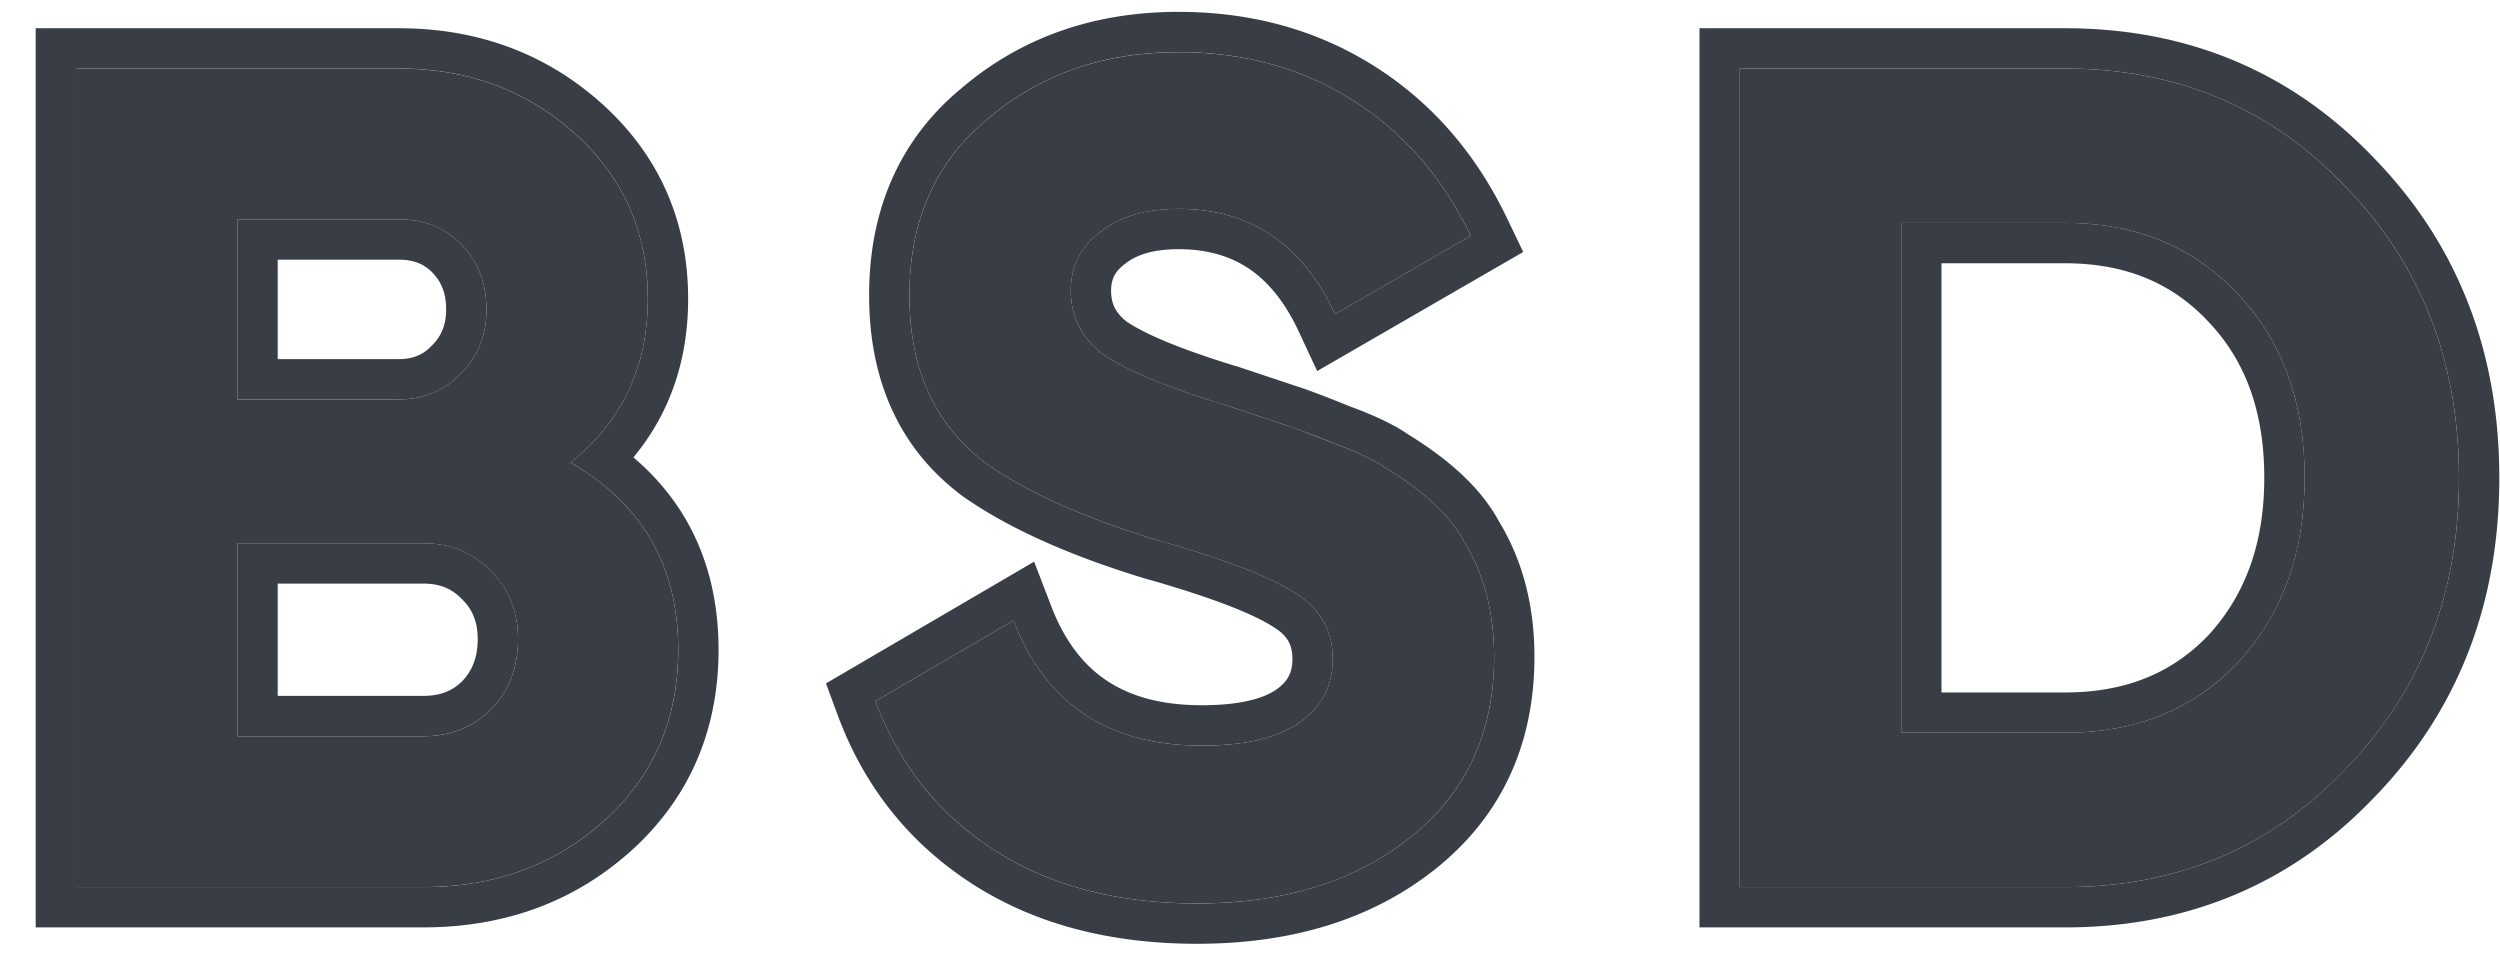 <svg width="62" height="24" fill="none" xmlns="http://www.w3.org/2000/svg"><path d="M14.152 11.473c1.778 1.025 2.668 2.571 2.668 4.64 0 1.72-.61 3.132-1.827 4.234C13.775 21.449 12.276 22 10.498 22H1.885V1.7h8.004c1.72 0 3.18.541 4.379 1.624 1.198 1.083 1.798 2.446 1.798 4.089 0 1.682-.638 3.035-1.914 4.06zM9.889 5.44H5.887v4.466h4.002c.618 0 1.13-.213 1.537-.638.425-.425.638-.957.638-1.595s-.203-1.17-.61-1.595c-.405-.425-.927-.638-1.565-.638zM5.887 18.259h4.61c.677 0 1.238-.222 1.683-.667.444-.464.667-1.044.667-1.74 0-.677-.223-1.237-.667-1.682-.445-.464-1.006-.696-1.682-.696H5.887v4.785zm23.801 4.147c-1.991 0-3.673-.445-5.046-1.334-1.373-.89-2.35-2.117-2.93-3.683l3.423-2.001c.792 2.069 2.349 3.103 4.669 3.103 1.083 0 1.895-.193 2.436-.58.541-.387.812-.909.812-1.566 0-.715-.32-1.266-.957-1.653-.638-.406-1.779-.841-3.422-1.305-1.779-.541-3.18-1.17-4.205-1.885-1.276-.947-1.914-2.34-1.914-4.176 0-1.856.648-3.316 1.943-4.379 1.295-1.102 2.87-1.653 4.727-1.653 1.624 0 3.064.396 4.32 1.189 1.258.793 2.234 1.914 2.93 3.364L33.11 7.79c-.812-1.74-2.107-2.61-3.886-2.61-.812 0-1.46.193-1.943.58-.483.367-.725.85-.725 1.45 0 .638.26 1.16.783 1.566.58.406 1.605.831 3.074 1.276l1.392.464c.251.077.686.242 1.305.493.58.213 1.005.416 1.276.609.947.58 1.585 1.18 1.914 1.798.503.812.754 1.769.754 2.87 0 1.876-.687 3.365-2.06 4.467-1.372 1.102-3.14 1.653-5.306 1.653zM43.148 1.7h8.061c2.784 0 5.104.976 6.96 2.929 1.876 1.933 2.814 4.34 2.814 7.22 0 2.882-.938 5.289-2.813 7.222C56.313 21.024 53.992 22 51.21 22h-8.063V1.7zm4.002 16.472h4.06c1.759 0 3.19-.58 4.291-1.74 1.102-1.199 1.654-2.726 1.654-4.582 0-1.875-.552-3.393-1.654-4.553-1.101-1.18-2.532-1.769-4.291-1.769h-4.06v12.644z" fill="#393E46"/><path fill-rule="evenodd" clip-rule="evenodd" d="M.885 23V.7h9.004c1.95 0 3.654.622 5.05 1.882 1.412 1.276 2.127 2.91 2.127 4.831 0 1.52-.455 2.845-1.358 3.93 1.396 1.182 2.112 2.796 2.112 4.77 0 1.988-.718 3.674-2.156 4.976-1.418 1.282-3.162 1.91-5.166 1.91H.885zm14.121-10.94a6.24 6.24 0 00-.854-.588c.279-.224.527-.464.745-.719.78-.913 1.169-2.027 1.169-3.341 0-1.643-.6-3.006-1.798-4.09-1.199-1.082-2.659-1.623-4.38-1.623H1.886V22h8.613c1.778 0 3.277-.551 4.495-1.653 1.218-1.102 1.827-2.513 1.827-4.234 0-1.705-.605-3.056-1.814-4.052zM10.71 8.57l.009-.01c.225-.225.345-.496.345-.887 0-.405-.12-.682-.333-.905-.2-.21-.452-.328-.842-.328H6.887v2.466h3.002c.361 0 .607-.112.813-.329l.008-.008zM5.887 9.906V5.44h4.002c.638 0 1.16.213 1.566.638.406.425.609.957.609 1.595s-.213 1.17-.638 1.595c-.406.425-.919.638-1.537.638H5.887zm5.578 4.963l-.007-.008c-.245-.256-.54-.388-.96-.388H6.887v2.785h3.61c.43 0 .728-.13.968-.367.246-.26.382-.583.382-1.04 0-.434-.132-.733-.374-.975l-.008-.008zm.715 2.722c-.445.445-1.006.667-1.682.667H5.887v-4.785h4.61c.677 0 1.238.232 1.683.696.444.445.667 1.005.667 1.682 0 .696-.223 1.276-.667 1.74zm8.304-.643l5.163-3.019.422 1.1c.336.877.806 1.47 1.381 1.852.579.385 1.343.609 2.354.609.994 0 1.56-.183 1.855-.394.282-.201.393-.422.393-.752 0-.348-.12-.583-.476-.798l-.009-.006-.009-.005c-.504-.321-1.52-.724-3.157-1.187l-.01-.002-.01-.003c-1.834-.559-3.344-1.225-4.486-2.022l-.012-.008-.011-.01c-1.572-1.166-2.318-2.881-2.318-4.978 0-2.116.753-3.872 2.302-5.146C25.346.913 27.155.294 29.224.294c1.794 0 3.423.44 4.854 1.343 1.43.901 2.527 2.172 3.297 3.777l.401.835-5.11 2.953-.462-.99c-.347-.742-.767-1.237-1.232-1.55-.46-.309-1.029-.482-1.748-.482-.656 0-1.061.155-1.319.36l-.01.009-.01.007c-.237.181-.33.372-.33.654 0 .31.104.541.379.761.447.306 1.334.69 2.768 1.124l.014.004 1.395.465c.296.092.758.268 1.36.512.582.214 1.09.445 1.465.706.993.613 1.784 1.312 2.23 2.135.604.987.888 2.123.888 3.37 0 2.156-.807 3.94-2.433 5.246-1.588 1.275-3.594 1.873-5.933 1.873-2.142 0-4.023-.48-5.59-1.495-1.558-1.009-2.67-2.411-3.323-4.175l-.291-.787zM36.3 13.416c-.329-.619-.967-1.218-1.914-1.798-.27-.193-.696-.396-1.276-.61a18.784 18.784 0 00-1.305-.492l-1.392-.464c-1.47-.445-2.494-.87-3.074-1.276-.522-.406-.783-.928-.783-1.566 0-.6.241-1.083.725-1.45.483-.387 1.13-.58 1.943-.58 1.453 0 2.583.58 3.39 1.741.182.26.347.55.496.869l3.364-1.943c-.696-1.45-1.672-2.571-2.93-3.364-1.256-.793-2.696-1.19-4.32-1.19-1.856.001-3.432.552-4.727 1.654C23.2 4.01 22.554 5.47 22.554 7.326c0 1.837.638 3.229 1.914 4.176 1.024.715 2.426 1.344 4.205 1.885 1.643.464 2.784.899 3.422 1.305.638.387.957.938.957 1.653 0 .657-.27 1.18-.812 1.566-.542.387-1.354.58-2.436.58-1.953 0-3.365-.733-4.235-2.198a5.912 5.912 0 01-.434-.905l-3.422 2c.58 1.567 1.556 2.795 2.929 3.684 1.373.89 3.055 1.334 5.046 1.334 2.165 0 3.934-.551 5.307-1.653 1.373-1.102 2.059-2.59 2.059-4.466 0-1.102-.252-2.06-.754-2.871zM42.148.7h9.061c3.046 0 5.63 1.08 7.682 3.236 2.067 2.134 3.092 4.795 3.092 7.914 0 3.119-1.025 5.78-3.092 7.914C56.84 21.92 54.255 23 51.21 23h-9.063V.7zm16.021 18.37c1.876-1.932 2.814-4.34 2.814-7.22s-.938-5.288-2.813-7.221C56.313 2.676 53.992 1.7 51.21 1.7h-8.063V22h8.063c2.783 0 5.103-.976 6.96-2.93zM54.777 7.987l-.006-.006c-.895-.958-2.051-1.452-3.562-1.452h-3.06v10.644h3.06c1.513 0 2.67-.486 3.562-1.423.905-.987 1.383-2.26 1.383-3.9 0-1.665-.482-2.92-1.378-3.863zM47.15 18.172V5.528h4.06c1.759 0 3.19.59 4.291 1.769 1.102 1.16 1.654 2.678 1.654 4.553 0 1.856-.552 3.383-1.654 4.582-1.101 1.16-2.532 1.74-4.291 1.74h-4.06z" fill="#393E46"/></svg>